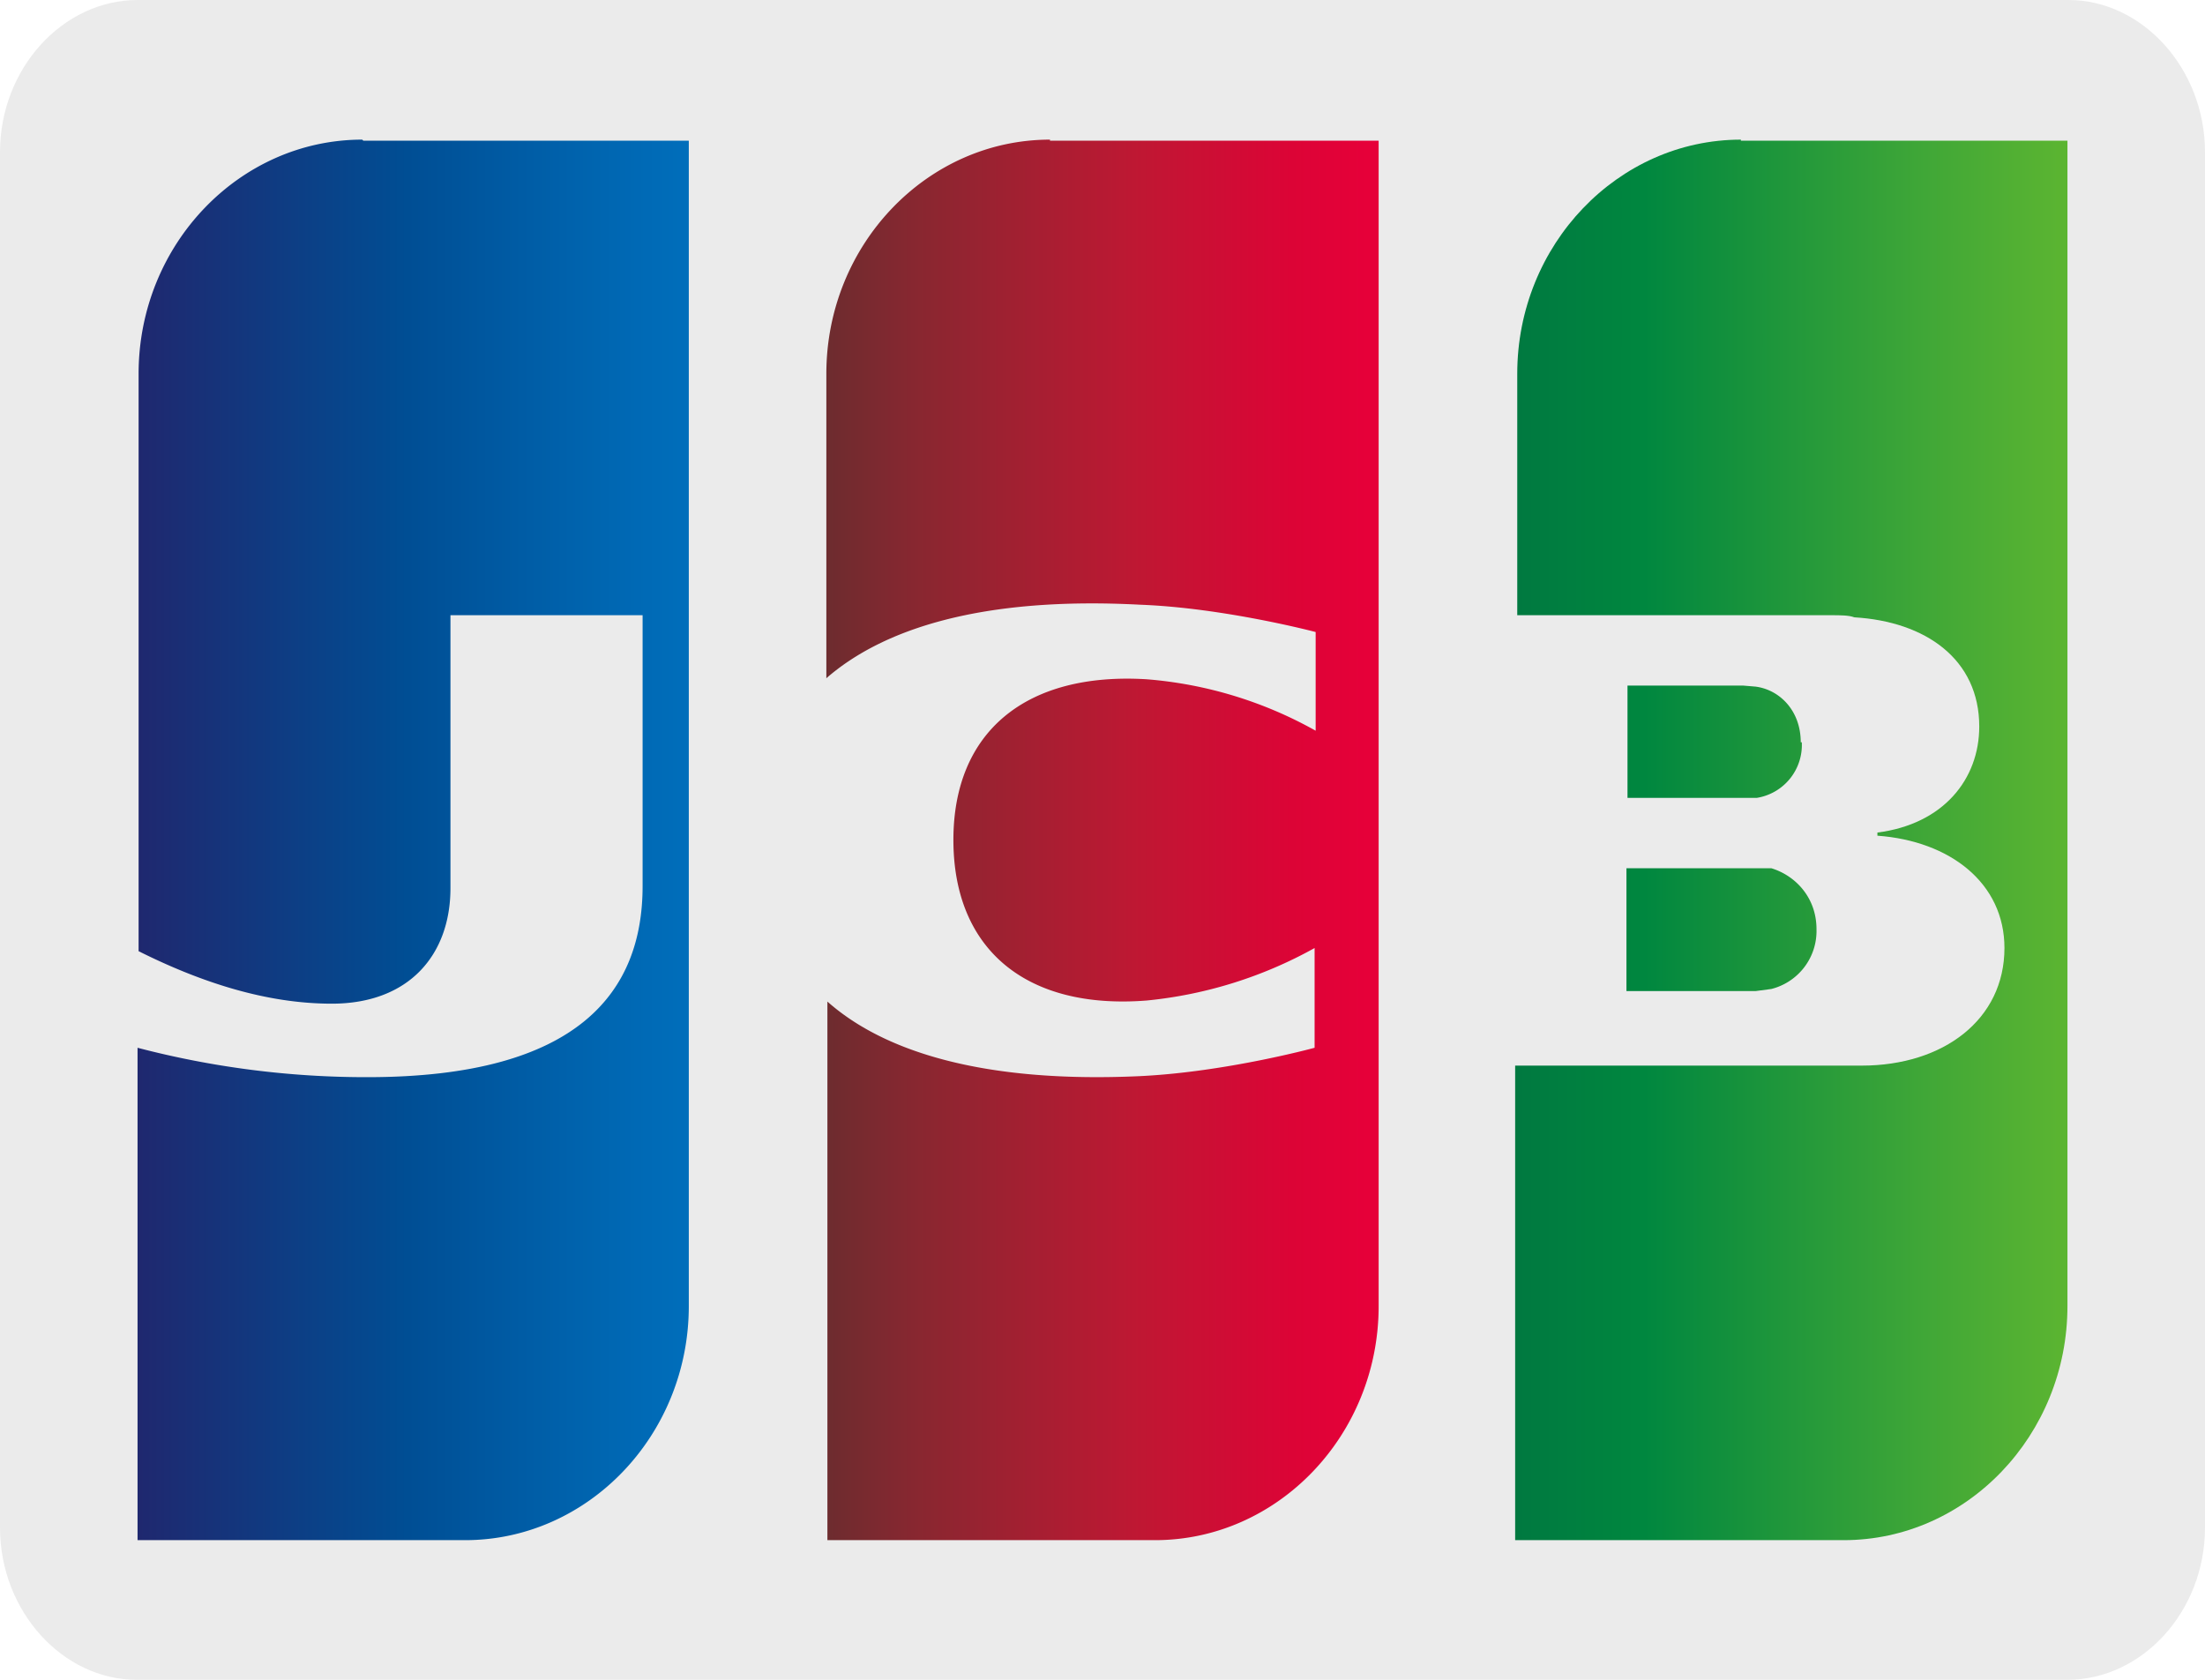 <svg width="21" height="16" viewBox="0 0 21 16" fill="none" xmlns="http://www.w3.org/2000/svg">
  <path d="M21 14.55c0 .8-.6 1.45-1.31 1.45H1.3C.6 16 0 15.35 0 14.55V1.45C0 .65.6 0 1.31 0H19.7C20.4 0 21 .65 21 1.45v13.1Z" fill="#EBEBEB"/>
  <path d="M15.49 9.44h1.23l.15-.02a.57.57 0 0 0 .43-.57c0-.3-.2-.51-.43-.58h-1.38v1.17Z" fill="url(#a)"/>
  <path d="M16.58 1.33c-1.17 0-2.13 1-2.13 2.23v2.3h3c.07 0 .16 0 .21.02.68.04 1.19.4 1.19 1.04 0 .5-.34.93-.97 1.01v.03c.69.05 1.21.45 1.21 1.07 0 .68-.58 1.12-1.36 1.12h-3.3v4.52h3.13c1.17 0 2.13-1 2.13-2.23V1.34h-3.11Z" fill="url(#b)"/>
  <path d="M17.15 7.07c0-.3-.2-.5-.43-.53l-.12-.01H15.5V7.6h1.23a.51.51 0 0 0 .43-.53Z" fill="url(#c)"/>
  <path d="M3.45 1.33c-1.17 0-2.13 1-2.13 2.23v5.5c.6.3 1.22.5 1.84.5.74 0 1.13-.47 1.13-1.1v-2.6h1.83v2.58c0 1-.6 1.82-2.62 1.82a8.6 8.6 0 0 1-2.19-.28v4.69h3.12c1.17 0 2.13-1 2.13-2.23V1.34h-3.1Z" fill="url(#d)"/>
  <path d="M10 1.33c-1.17 0-2.13 1-2.13 2.23v2.9c.54-.47 1.48-.78 2.99-.7.8.03 1.67.26 1.67.26v.94a3.92 3.92 0 0 0-1.61-.49C9.77 6.4 9.08 6.97 9.08 8c0 1.04.69 1.62 1.84 1.53a4.11 4.11 0 0 0 1.6-.5v.95s-.84.23-1.66.27c-1.51.07-2.45-.24-2.98-.71v5.13H11c1.17 0 2.13-1 2.13-2.23V1.34H10Z" fill="url(#e)"/>
  <defs>
    <linearGradient id="a" x1="14.45" y1="8.85" x2="19.7" y2="8.85" gradientUnits="userSpaceOnUse">
      <stop stop-color="#007940"/>
      <stop offset=".23" stop-color="#00873F"/>
      <stop offset=".74" stop-color="#40A737"/>
      <stop offset="1" stop-color="#5CB531"/>
    </linearGradient>
    <linearGradient id="b" x1="14.45" y1="7.99" x2="19.7" y2="7.99" gradientUnits="userSpaceOnUse">
      <stop stop-color="#007940"/>
      <stop offset=".23" stop-color="#00873F"/>
      <stop offset=".74" stop-color="#40A737"/>
      <stop offset="1" stop-color="#5CB531"/>
    </linearGradient>
    <linearGradient id="c" x1="14.45" y1="7.06" x2="19.7" y2="7.06" gradientUnits="userSpaceOnUse">
      <stop stop-color="#007940"/>
      <stop offset=".23" stop-color="#00873F"/>
      <stop offset=".74" stop-color="#40A737"/>
      <stop offset="1" stop-color="#5CB531"/>
    </linearGradient>
    <linearGradient id="d" x1="1.32" y1="8" x2="6.66" y2="8" gradientUnits="userSpaceOnUse">
      <stop stop-color="#1F286F"/>
      <stop offset=".48" stop-color="#004E94"/>
      <stop offset=".83" stop-color="#0066B1"/>
      <stop offset="1" stop-color="#006FBC"/>
    </linearGradient>
    <linearGradient id="e" x1="7.84" y1="7.99" x2="13.03" y2="7.99" gradientUnits="userSpaceOnUse">
      <stop stop-color="#6C2C2F"/>
      <stop offset=".17" stop-color="#882730"/>
      <stop offset=".57" stop-color="#BE1833"/>
      <stop offset=".86" stop-color="#DC0436"/>
      <stop offset="1" stop-color="#E60039"/>
    </linearGradient>
  </defs>
</svg>
